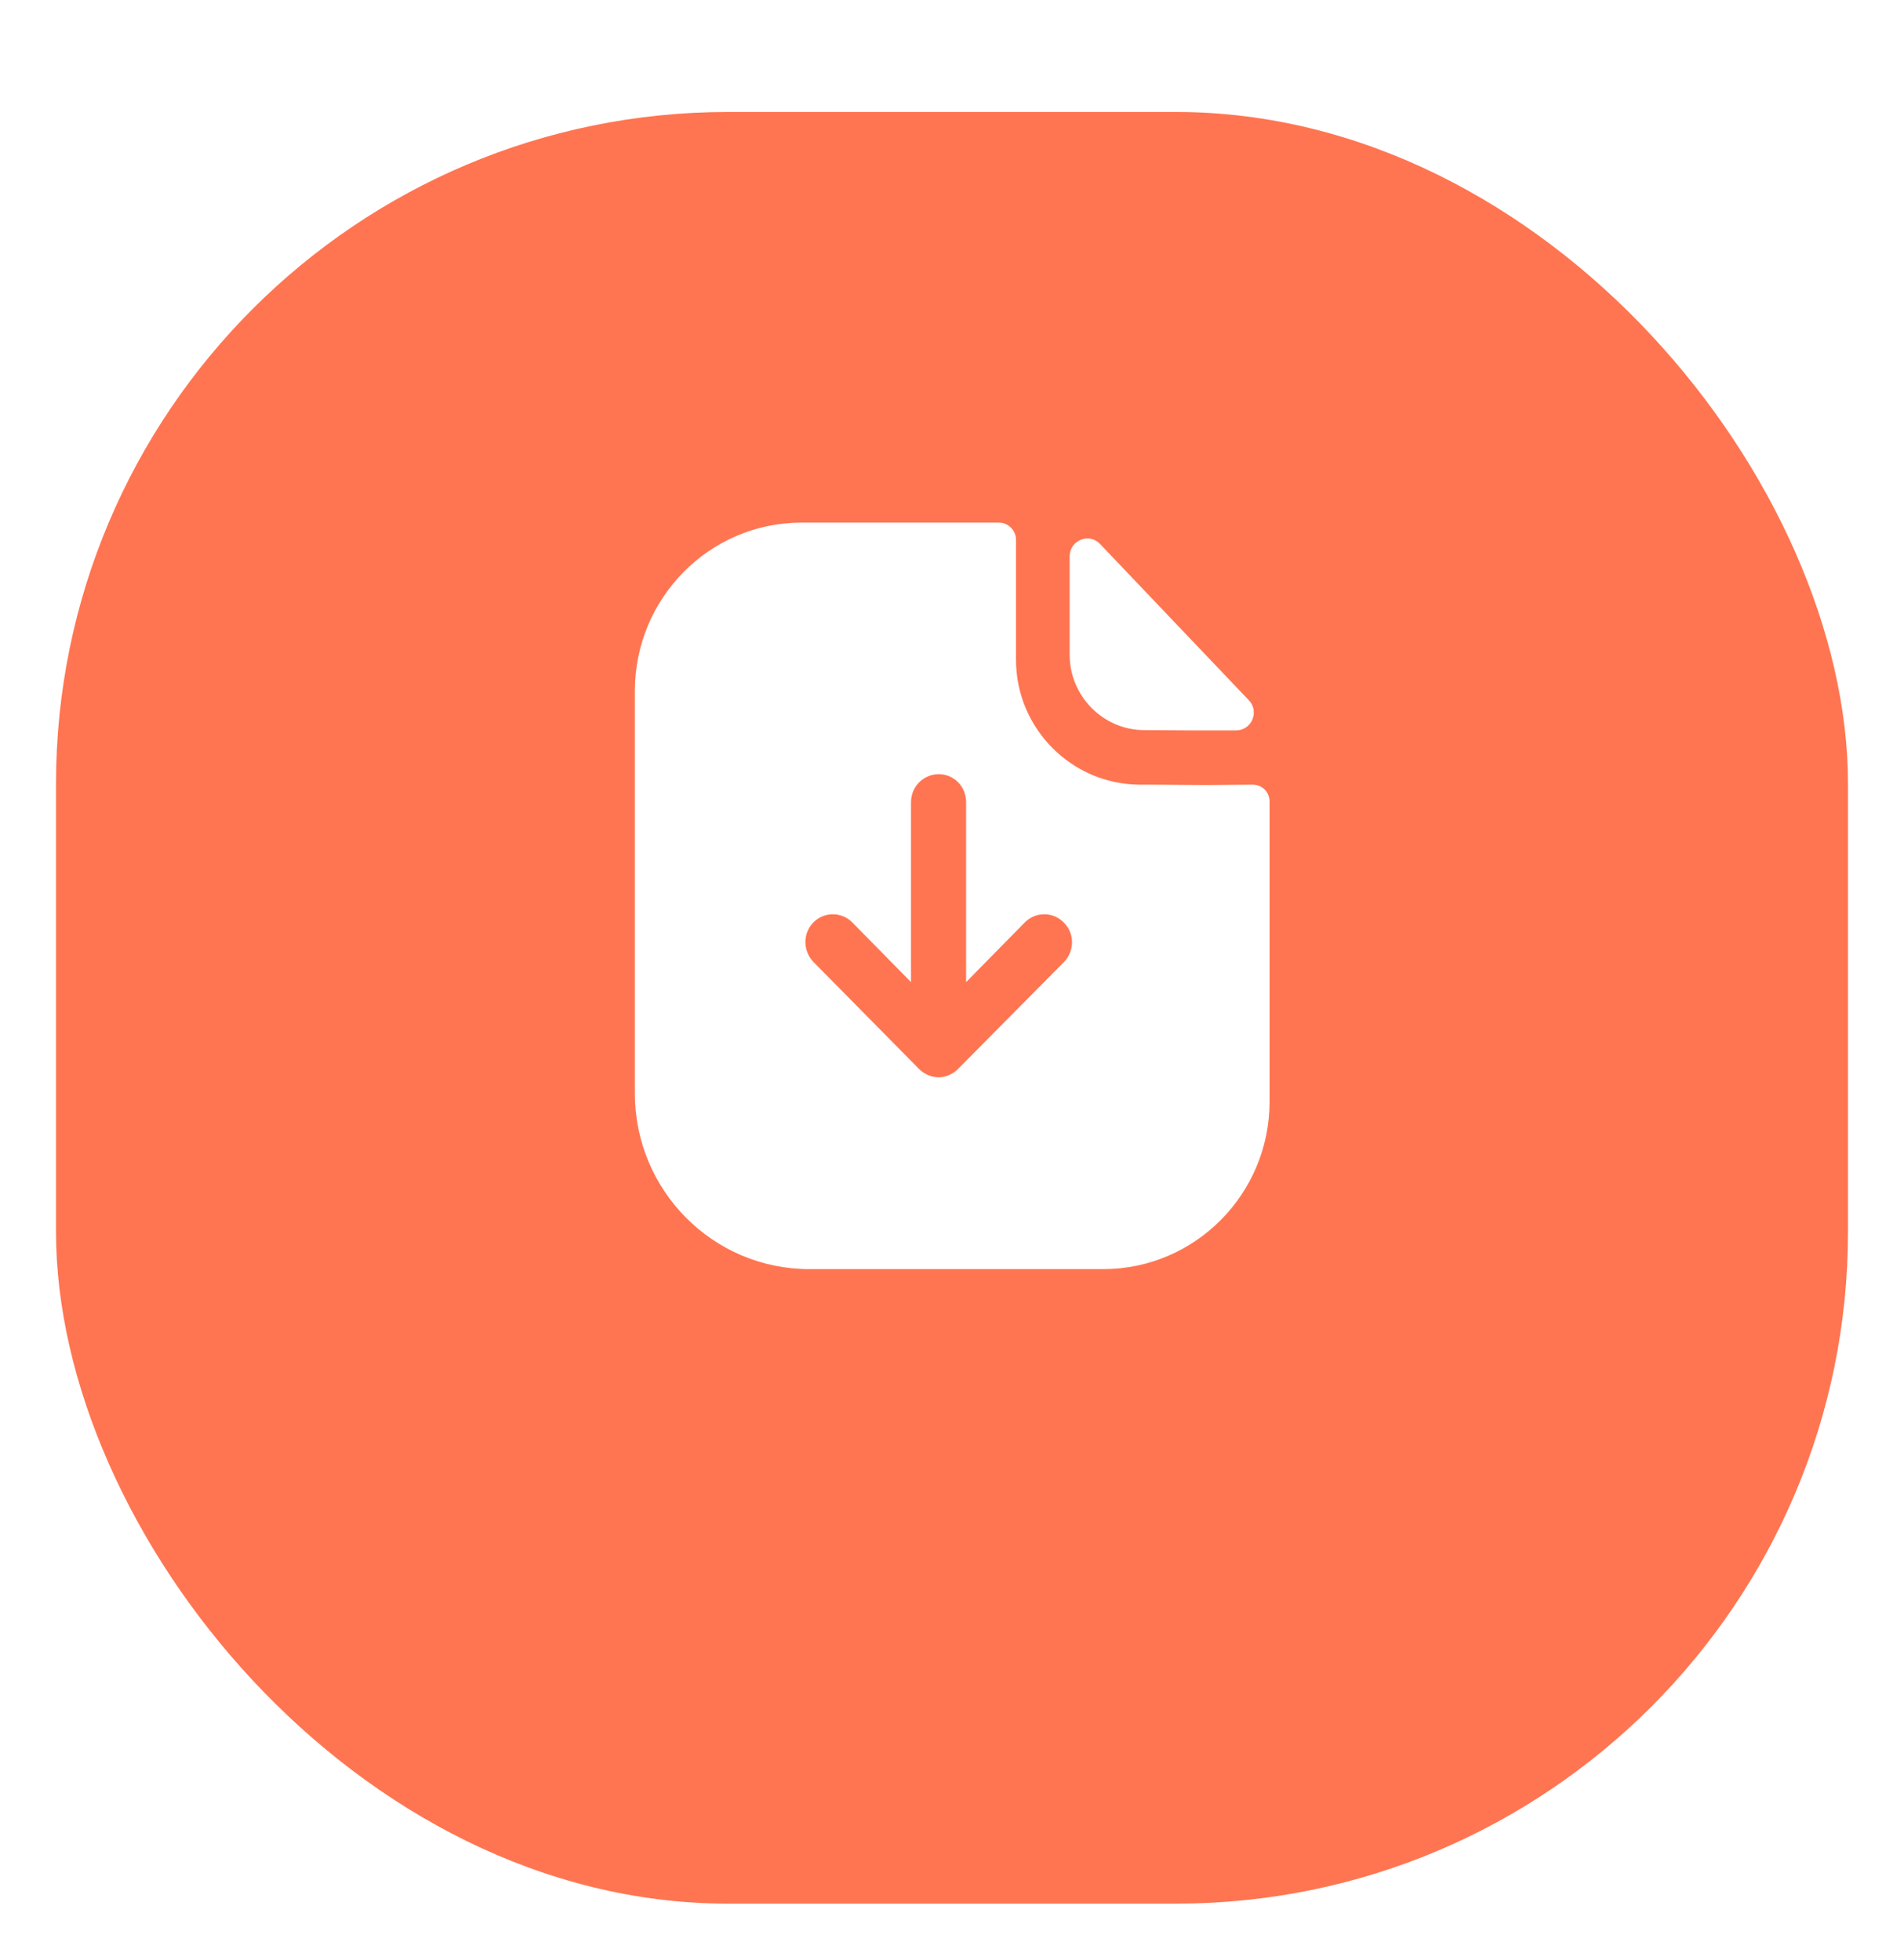<svg width="34" height="35" viewBox="0 0 34 35" fill="none" xmlns="http://www.w3.org/2000/svg">
    <g filter="url(#filter0_d_118_4005)">
        <rect x="1" y="0" width="32" height="32" rx="12" fill="#FF7551"/>
    </g>
    <path fill-rule="evenodd" clip-rule="evenodd" d="M17.106 19.094L19.001 17.181C19.192 16.981 19.192 16.667 18.994 16.474C18.803 16.281 18.493 16.281 18.301 16.474L17.252 17.541V14.327C17.252 14.047 17.034 13.827 16.763 13.827C16.493 13.827 16.268 14.047 16.268 14.327V17.541L15.219 16.474C15.027 16.281 14.717 16.281 14.526 16.474C14.334 16.667 14.334 16.981 14.526 17.181L16.413 19.094C16.46 19.141 16.512 19.174 16.572 19.201C16.631 19.227 16.697 19.241 16.763 19.241C16.829 19.241 16.889 19.227 16.948 19.201C17.007 19.174 17.06 19.141 17.106 19.094ZM21.89 14.018C22.045 14.016 22.214 14.014 22.367 14.014C22.539 14.014 22.671 14.147 22.671 14.314V19.674C22.671 21.327 21.337 22.667 19.7 22.667L14.453 22.667C12.73 22.667 11.337 21.261 11.337 19.527V12.341C11.337 10.687 12.664 9.334 14.314 9.334H17.839C18.004 9.334 18.143 9.474 18.143 9.641V11.787C18.143 13.007 19.133 14.007 20.347 14.014C20.626 14.014 20.876 14.016 21.094 14.018C21.263 14.019 21.412 14.021 21.542 14.021C21.636 14.021 21.758 14.019 21.89 14.018ZM22.074 13.045C21.532 13.047 20.892 13.045 20.432 13.04C19.702 13.04 19.101 12.433 19.101 11.695V9.938C19.101 9.651 19.446 9.508 19.643 9.715C20.151 10.249 20.93 11.067 21.588 11.758C21.854 12.037 22.1 12.296 22.301 12.507C22.494 12.709 22.352 13.044 22.074 13.045Z" fill="white"/>
    <defs>
        <filter id="filter0_d_118_4005" x="5.96046e-08" y="0" width="34" height="35" filterUnits="userSpaceOnUse" color-interpolation-filters="sRGB">
            <feFlood flood-opacity="0" result="BackgroundImageFix"/>
            <feColorMatrix in="SourceAlpha" type="matrix" values="0 0 0 0 0 0 0 0 0 0 0 0 0 0 0 0 0 0 127 0" result="hardAlpha"/>
            <feOffset dy="2"/>
            <feGaussianBlur stdDeviation="0.5"/>
            <feColorMatrix type="matrix" values="0 0 0 0 0.251 0 0 0 0 0.282 0 0 0 0 0.322 0 0 0 0.05 0"/>
            <feBlend mode="normal" in2="BackgroundImageFix" result="effect1_dropShadow_118_4005"/>
            <feBlend mode="normal" in="SourceGraphic" in2="effect1_dropShadow_118_4005" result="shape"/>
        </filter>
    </defs>
</svg>
